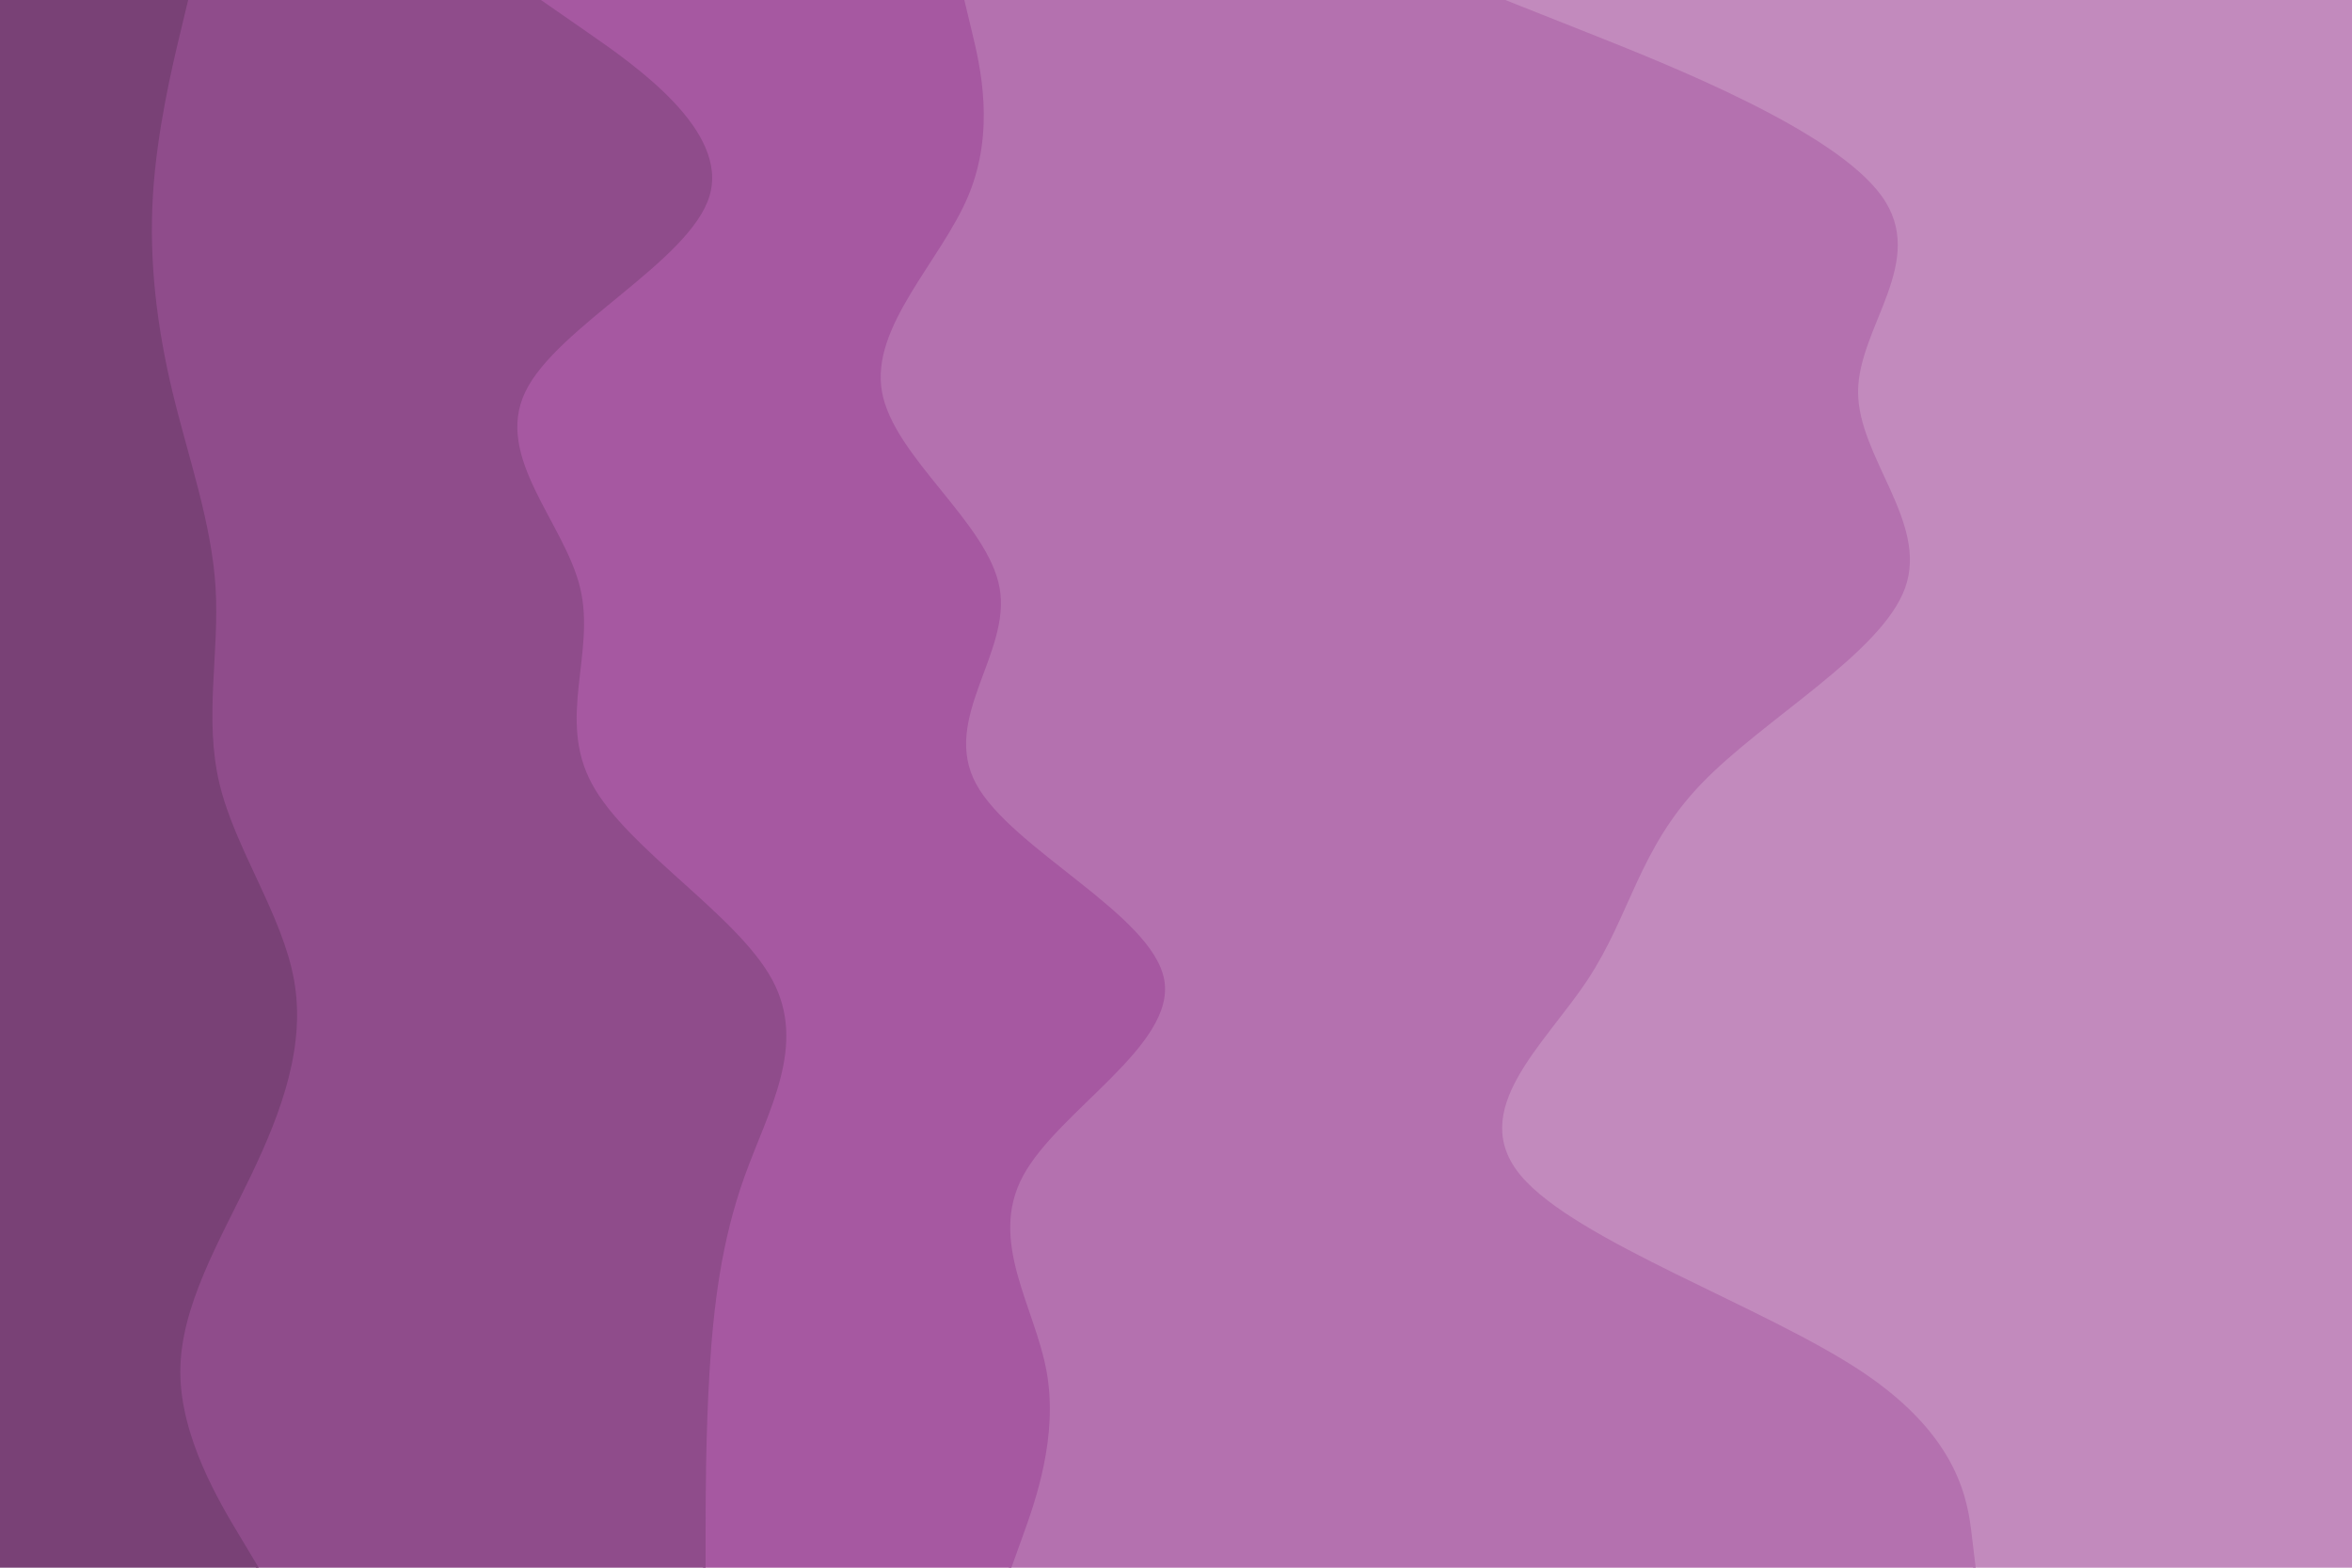 <svg id="visual" viewBox="0 0 900 600" width="900" height="600" xmlns="http://www.w3.org/2000/svg" xmlns:xlink="http://www.w3.org/1999/xlink" version="1.1"><path d="M755 600L753.5 587.5C752 575 749 550 711.5 525C674 500 602 475 581 450C560 425 590 400 606.5 375C623 350 626 325 650 300C674 275 719 250 728 225C737 200 710 175 710 150C710 125 737 100 719 75C701 50 638 25 606.5 12.5L575 0L900 0L900 12.5C900 25 900 50 900 75C900 100 900 125 900 150C900 175 900 200 900 225C900 250 900 275 900 300C900 325 900 350 900 375C900 400 900 425 900 450C900 475 900 500 900 525C900 550 900 575 900 587.5L900 600Z" fill="#c28abd"></path><path d="M386 600L390.5 587.5C395 575 404 550 399.5 525C395 500 377 475 390.5 450C404 425 449 400 444.5 375C440 350 386 325 372.5 300C359 275 386 250 381.5 225C377 200 341 175 336.5 150C332 125 359 100 369.5 75C380 50 374 25 371 12.5L368 0L576 0L607.5 12.5C639 25 702 50 720 75C738 100 711 125 711 150C711 175 738 200 729 225C720 250 675 275 651 300C627 325 624 350 607.5 375C591 400 561 425 582 450C603 475 675 500 712.5 525C750 550 753 575 754.5 587.5L756 600Z" fill="#b471af"></path><path d="M269 600L269 587.5C269 575 269 550 270.5 525C272 500 275 475 284 450C293 425 308 400 294.5 375C281 350 239 325 225.5 300C212 275 227 250 221 225C215 200 188 175 200 150C212 125 263 100 270.5 75C278 50 242 25 224 12.5L206 0L369 0L372 12.5C375 25 381 50 370.5 75C360 100 333 125 337.5 150C342 175 378 200 382.5 225C387 250 360 275 373.5 300C387 325 441 350 445.5 375C450 400 405 425 391.5 450C378 475 396 500 400.5 525C405 550 396 575 391.5 587.5L387 600Z" fill="#a658a1"></path><path d="M98 600L90.5 587.5C83 575 68 550 68 525C68 500 83 475 95 450C107 425 116 400 111.5 375C107 350 89 325 83 300C77 275 83 250 81.5 225C80 200 71 175 65 150C59 125 56 100 57.5 75C59 50 65 25 68 12.5L71 0L207 0L225 12.5C243 25 279 50 271.5 75C264 100 213 125 201 150C189 175 216 200 222 225C228 250 213 275 226.5 300C240 325 282 350 295.5 375C309 400 294 425 285 450C276 475 273 500 271.5 525C270 550 270 575 270 587.5L270 600Z" fill="#8f4c8b"></path><path d="M0 600L0 587.5C0 575 0 550 0 525C0 500 0 475 0 450C0 425 0 400 0 375C0 350 0 325 0 300C0 275 0 250 0 225C0 200 0 175 0 150C0 125 0 100 0 75C0 50 0 25 0 12.5L0 0L72 0L69 12.5C66 25 60 50 58.5 75C57 100 60 125 66 150C72 175 81 200 82.5 225C84 250 78 275 84 300C90 325 108 350 112.5 375C117 400 108 425 96 450C84 475 69 500 69 525C69 550 84 575 91.5 587.5L99 600Z" fill="#794176"></path></svg>